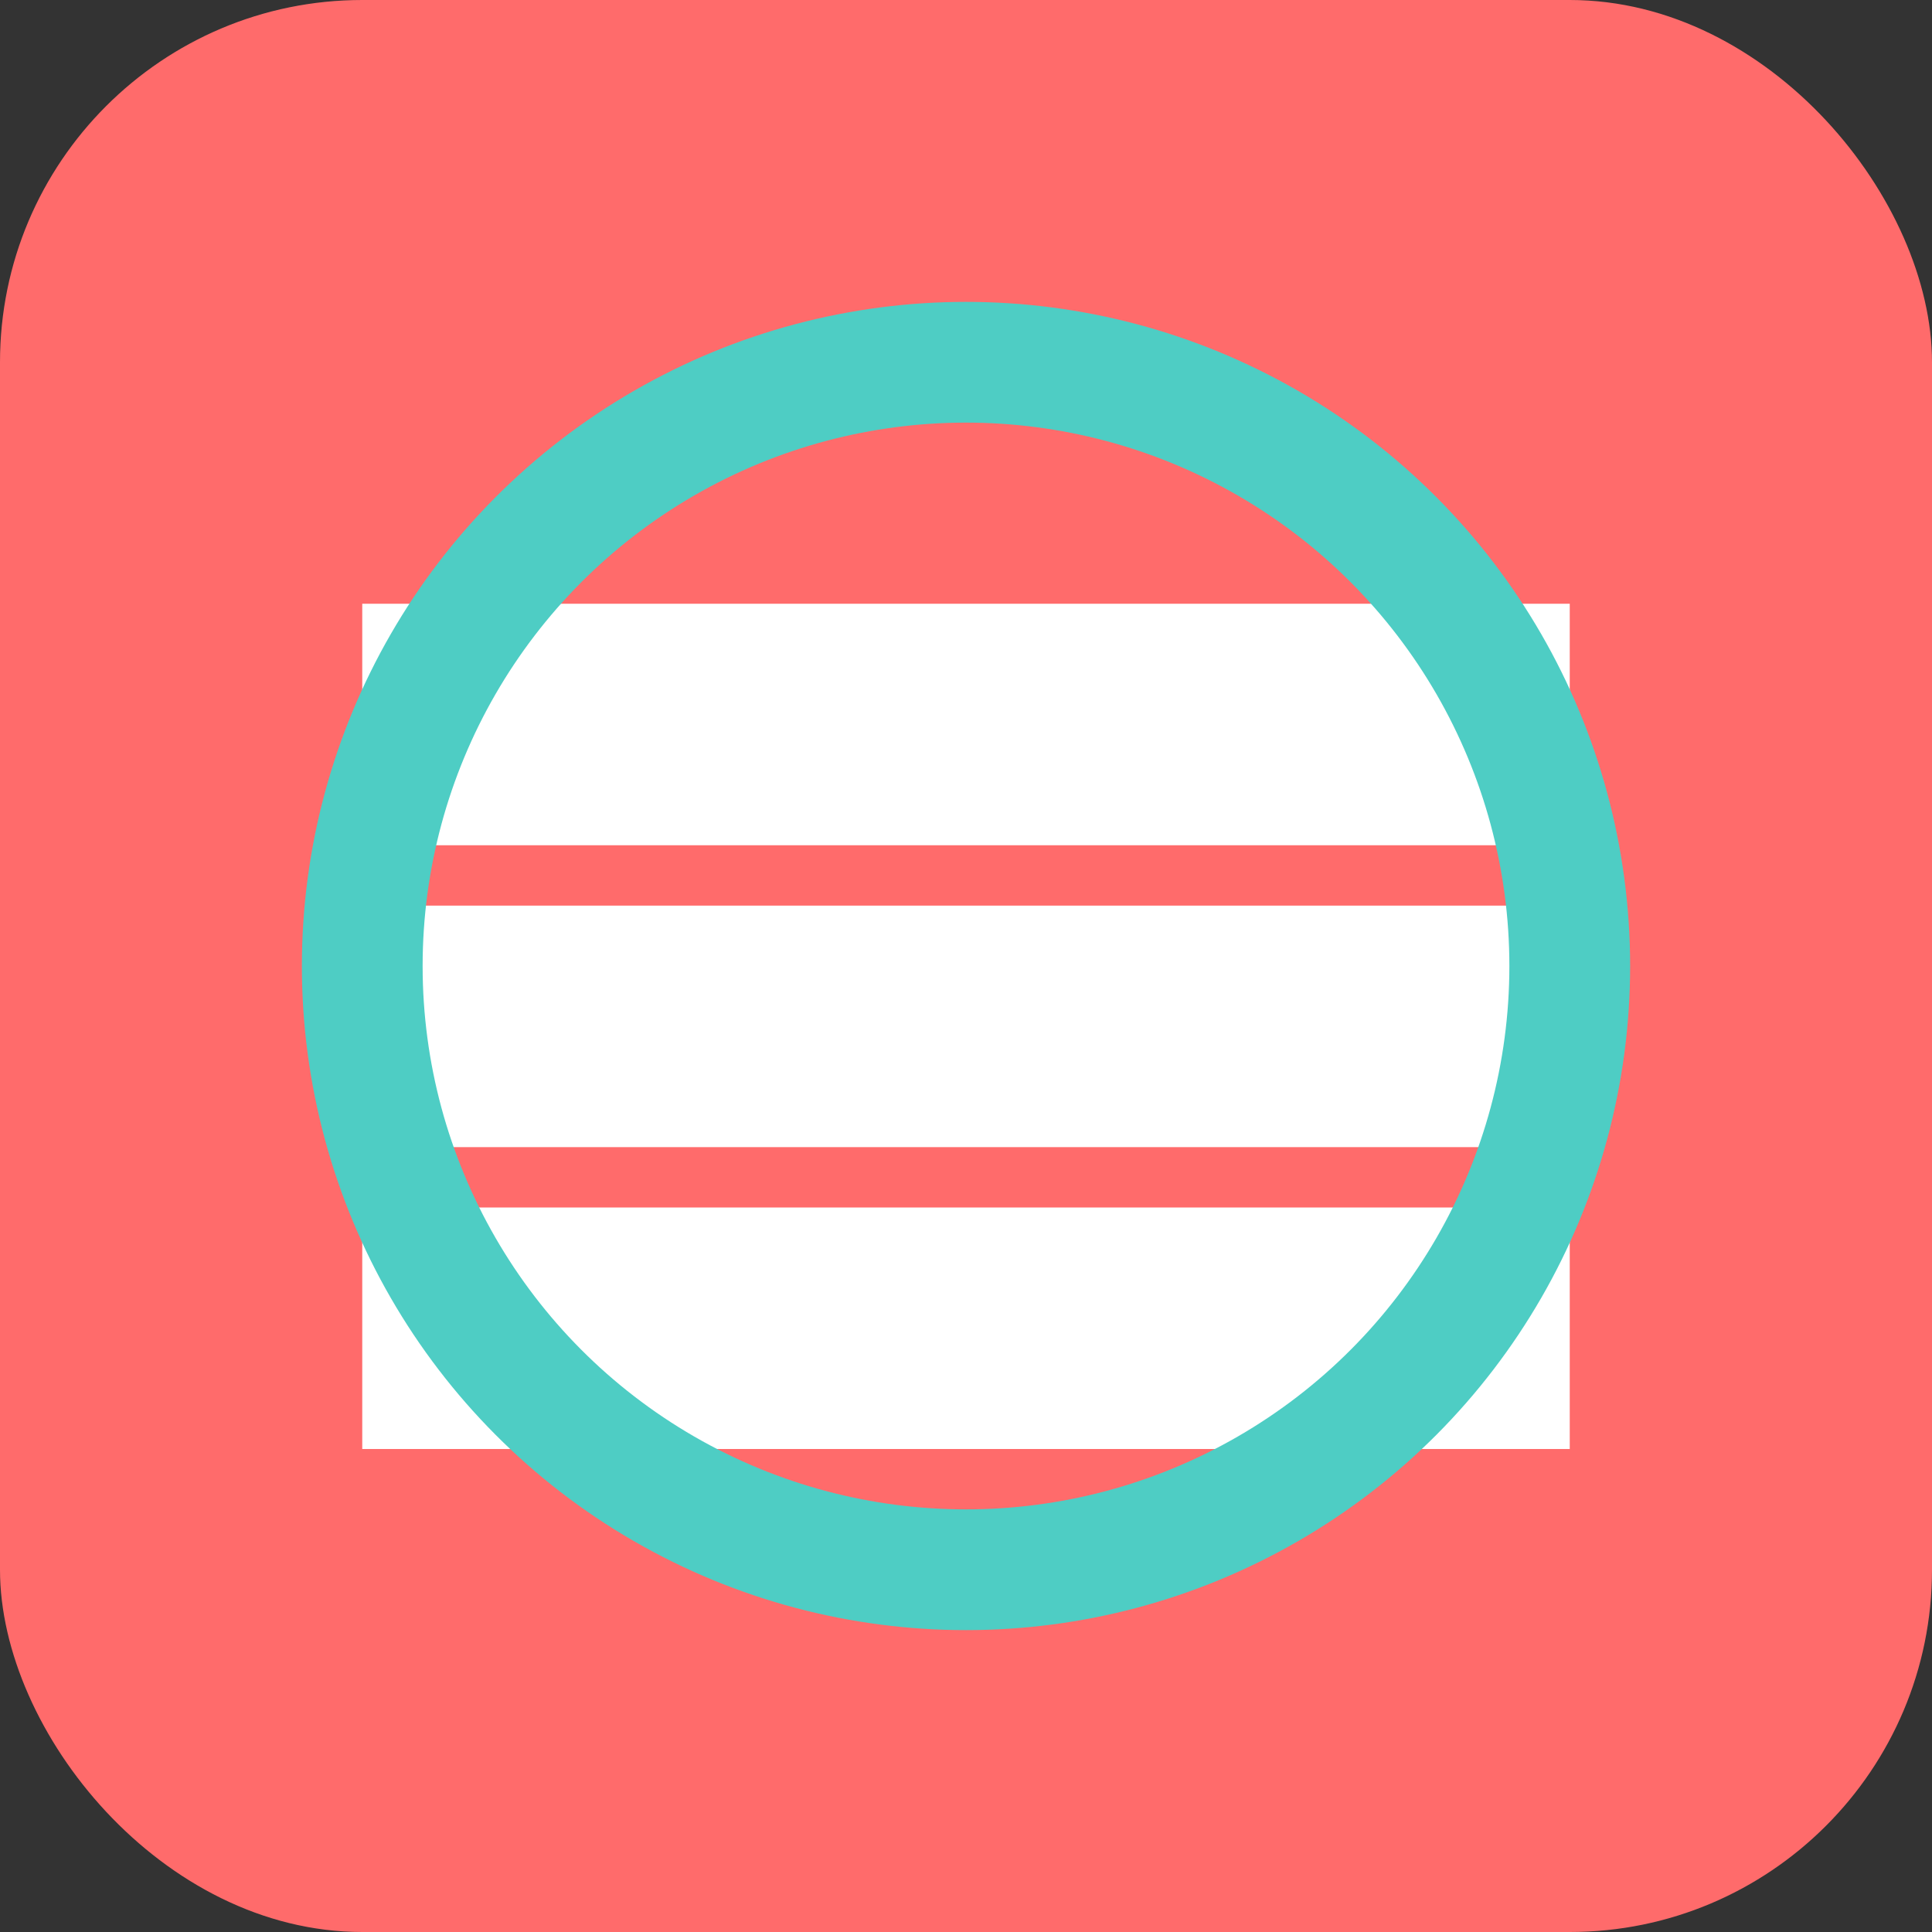 <svg width="32" height="32" viewBox="0 0 32 32" fill="none" xmlns="http://www.w3.org/2000/svg">
  <rect x="0" y="0" width="32" height="32" fill="#333333" stroke="none"/>
  <rect width="32" height="32" rx="6" fill="#FF6B6B"/>
  <path d="M6 10H26V14H6V10Z" fill="#FFFFFF"/>
  <path d="M6 15H26V19H6V15Z" fill="#FFFFFF"/>
  <path d="M6 20H26V24H6V20Z" fill="#FFFFFF"/>
  <circle cx="16" cy="16" r="10" fill="none" stroke="#4ECDC4" stroke-width="2"/>
</svg>